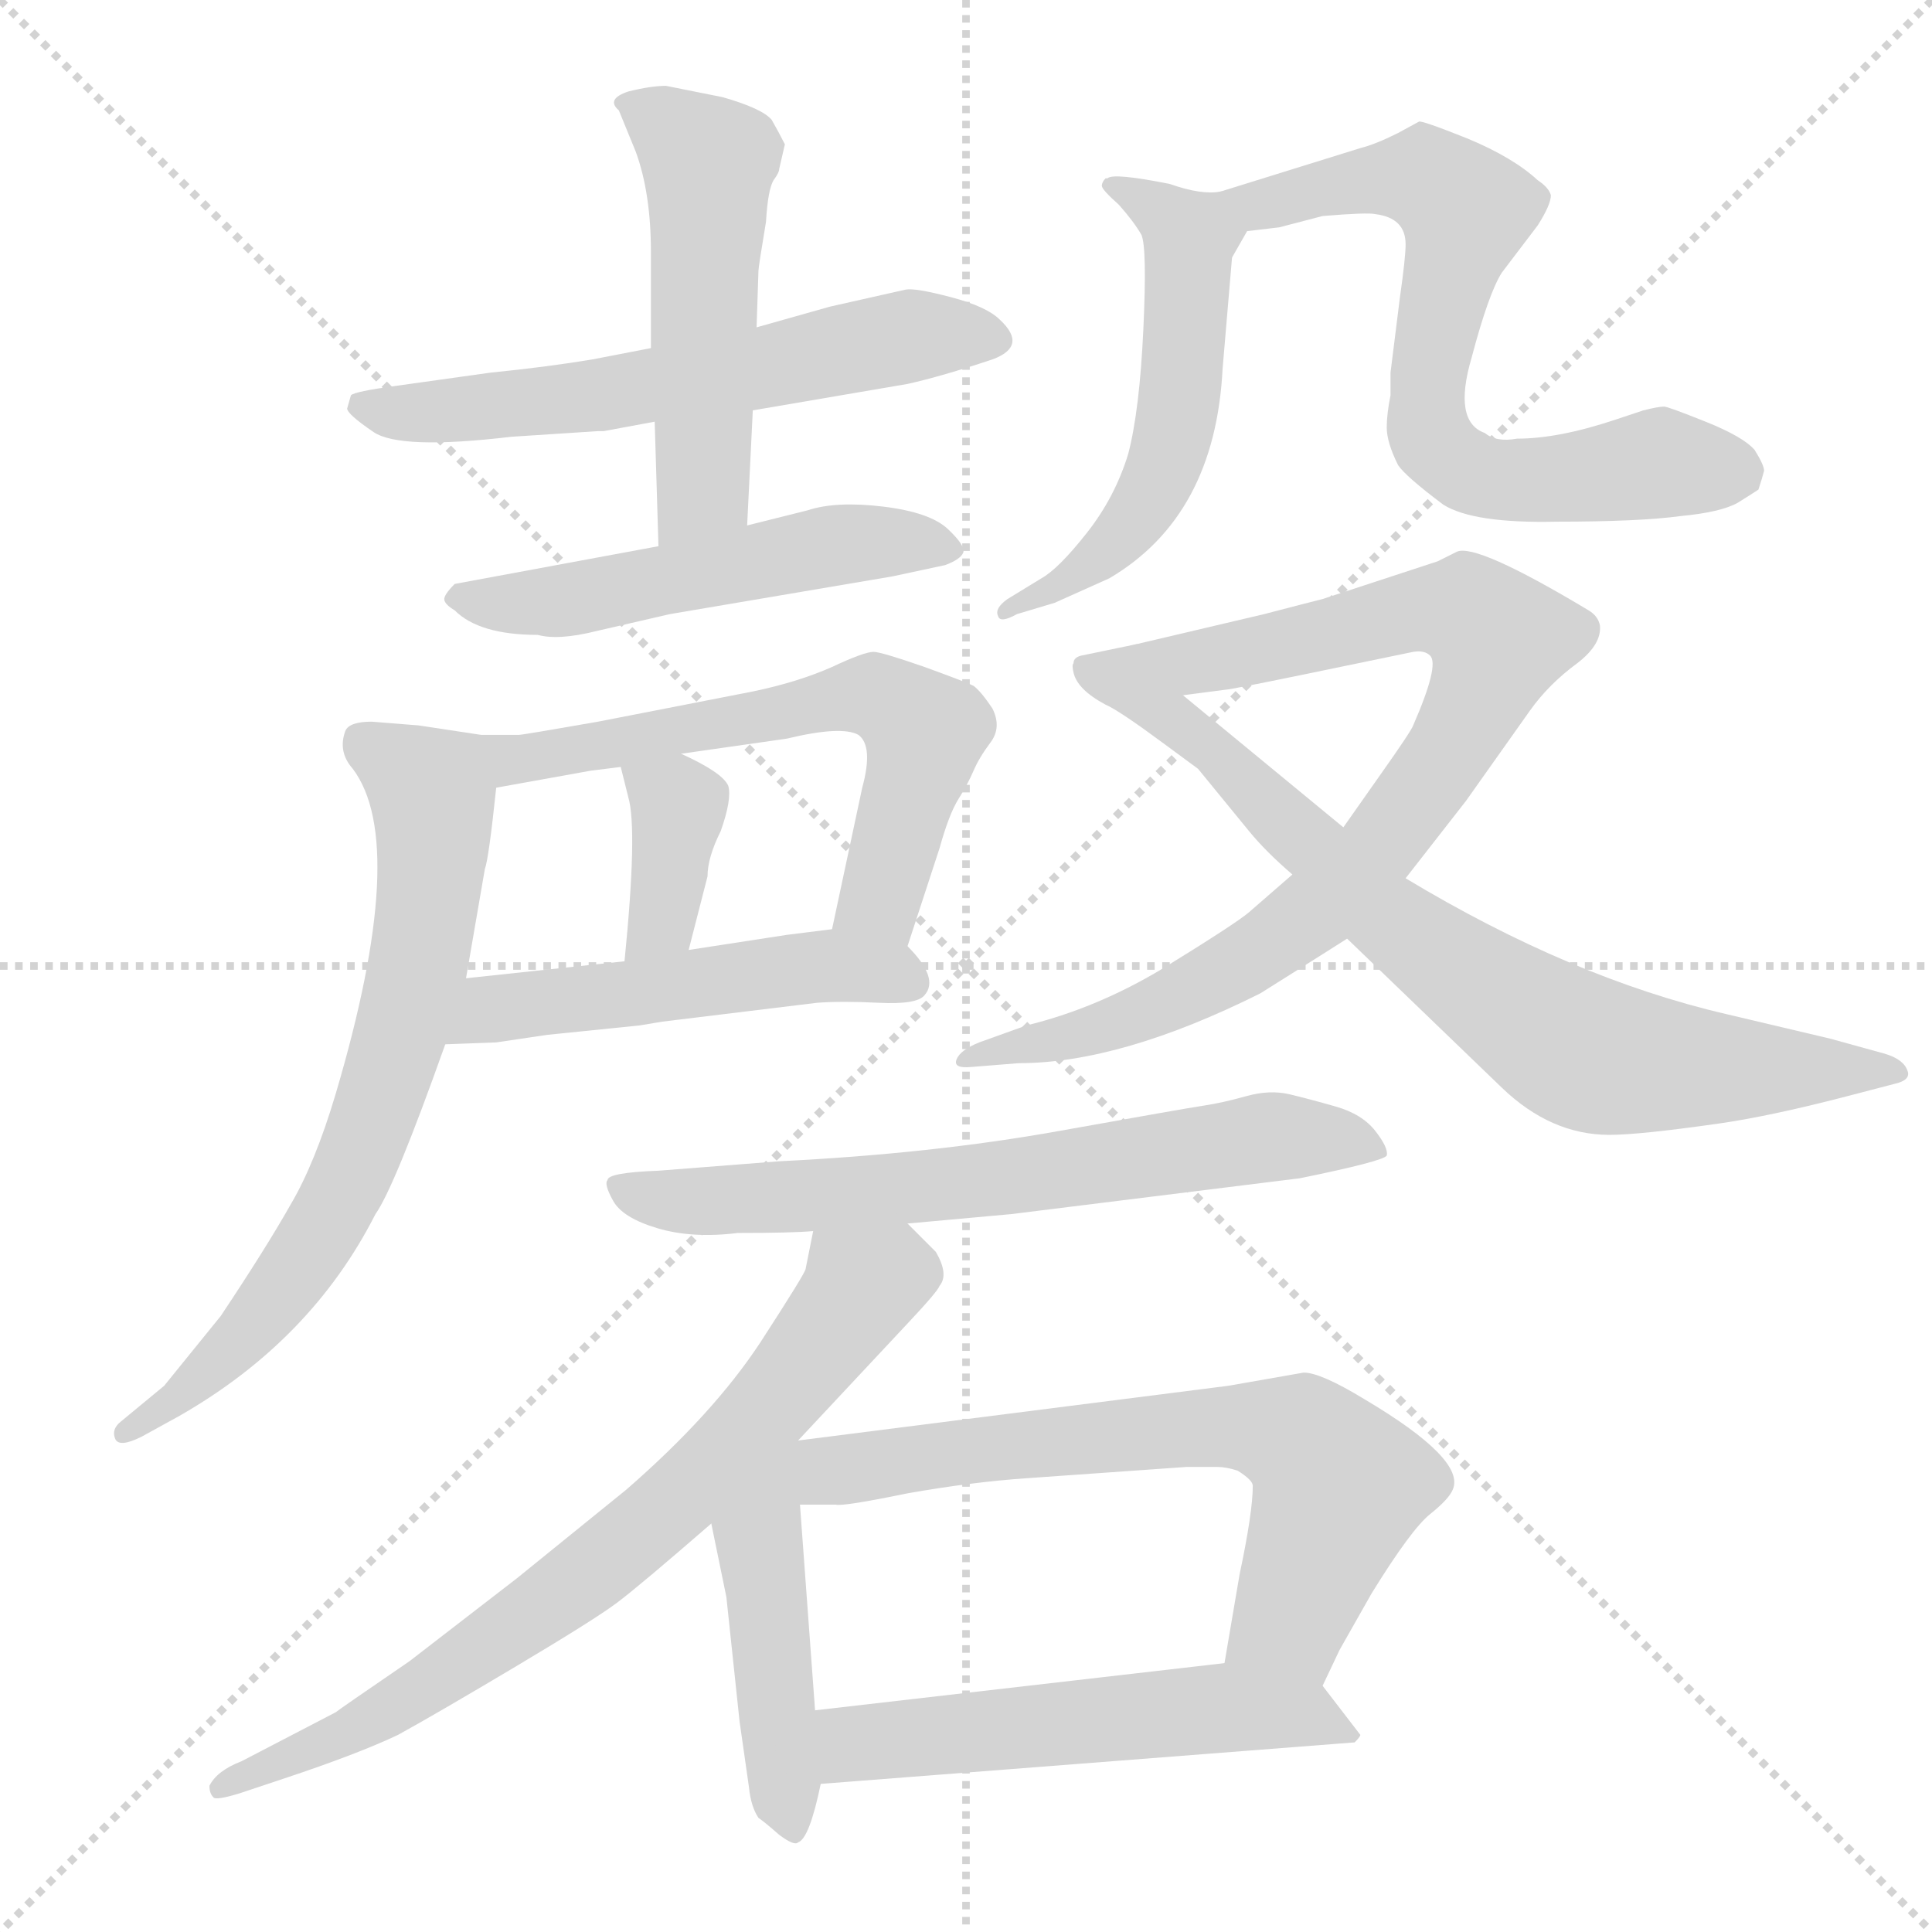 <svg xmlns="http://www.w3.org/2000/svg" version="1.1" viewBox="0 0 1024 1024">
  <g stroke="lightgray" stroke-dasharray="1,1" stroke-width="1" transform="scale(4, 4)">
    <line x1="0" y1="0" x2="256" y2="256" />
    <line x1="256" y1="0" x2="0" y2="256" />
    <line x1="128" y1="0" x2="128" y2="256" />
    <line x1="0" y1="128" x2="256" y2="128" />
  </g>
  <g transform="scale(1.0, -1.0) translate(0.0, -833.50)">
    <style type="text/css">
      
        @keyframes keyframes0 {
          from {
            stroke: blue;
            stroke-dashoffset: 595;
            stroke-width: 128;
          }
          66% {
            animation-timing-function: step-end;
            stroke: blue;
            stroke-dashoffset: 0;
            stroke-width: 128;
          }
          to {
            stroke: black;
            stroke-width: 1024;
          }
        }
        #make-me-a-hanzi-animation-0 {
          animation: keyframes0 0.734s both;
          animation-delay: 0s;
          animation-timing-function: linear;
        }
      
        @keyframes keyframes1 {
          from {
            stroke: blue;
            stroke-dashoffset: 502;
            stroke-width: 128;
          }
          62% {
            animation-timing-function: step-end;
            stroke: blue;
            stroke-dashoffset: 0;
            stroke-width: 128;
          }
          to {
            stroke: black;
            stroke-width: 1024;
          }
        }
        #make-me-a-hanzi-animation-1 {
          animation: keyframes1 0.659s both;
          animation-delay: 0.734s;
          animation-timing-function: linear;
        }
      
        @keyframes keyframes2 {
          from {
            stroke: blue;
            stroke-dashoffset: 517;
            stroke-width: 128;
          }
          63% {
            animation-timing-function: step-end;
            stroke: blue;
            stroke-dashoffset: 0;
            stroke-width: 128;
          }
          to {
            stroke: black;
            stroke-width: 1024;
          }
        }
        #make-me-a-hanzi-animation-2 {
          animation: keyframes2 0.671s both;
          animation-delay: 1.393s;
          animation-timing-function: linear;
        }
      
        @keyframes keyframes3 {
          from {
            stroke: blue;
            stroke-dashoffset: 608;
            stroke-width: 128;
          }
          66% {
            animation-timing-function: step-end;
            stroke: blue;
            stroke-dashoffset: 0;
            stroke-width: 128;
          }
          to {
            stroke: black;
            stroke-width: 1024;
          }
        }
        #make-me-a-hanzi-animation-3 {
          animation: keyframes3 0.745s both;
          animation-delay: 2.063s;
          animation-timing-function: linear;
        }
      
        @keyframes keyframes4 {
          from {
            stroke: blue;
            stroke-dashoffset: 367;
            stroke-width: 128;
          }
          54% {
            animation-timing-function: step-end;
            stroke: blue;
            stroke-dashoffset: 0;
            stroke-width: 128;
          }
          to {
            stroke: black;
            stroke-width: 1024;
          }
        }
        #make-me-a-hanzi-animation-4 {
          animation: keyframes4 0.549s both;
          animation-delay: 2.808s;
          animation-timing-function: linear;
        }
      
        @keyframes keyframes5 {
          from {
            stroke: blue;
            stroke-dashoffset: 503;
            stroke-width: 128;
          }
          62% {
            animation-timing-function: step-end;
            stroke: blue;
            stroke-dashoffset: 0;
            stroke-width: 128;
          }
          to {
            stroke: black;
            stroke-width: 1024;
          }
        }
        #make-me-a-hanzi-animation-5 {
          animation: keyframes5 0.659s both;
          animation-delay: 3.357s;
          animation-timing-function: linear;
        }
      
        @keyframes keyframes6 {
          from {
            stroke: blue;
            stroke-dashoffset: 692;
            stroke-width: 128;
          }
          69% {
            animation-timing-function: step-end;
            stroke: blue;
            stroke-dashoffset: 0;
            stroke-width: 128;
          }
          to {
            stroke: black;
            stroke-width: 1024;
          }
        }
        #make-me-a-hanzi-animation-6 {
          animation: keyframes6 0.813s both;
          animation-delay: 4.016s;
          animation-timing-function: linear;
        }
      
        @keyframes keyframes7 {
          from {
            stroke: blue;
            stroke-dashoffset: 546;
            stroke-width: 128;
          }
          64% {
            animation-timing-function: step-end;
            stroke: blue;
            stroke-dashoffset: 0;
            stroke-width: 128;
          }
          to {
            stroke: black;
            stroke-width: 1024;
          }
        }
        #make-me-a-hanzi-animation-7 {
          animation: keyframes7 0.694s both;
          animation-delay: 4.829s;
          animation-timing-function: linear;
        }
      
        @keyframes keyframes8 {
          from {
            stroke: blue;
            stroke-dashoffset: 686;
            stroke-width: 128;
          }
          69% {
            animation-timing-function: step-end;
            stroke: blue;
            stroke-dashoffset: 0;
            stroke-width: 128;
          }
          to {
            stroke: black;
            stroke-width: 1024;
          }
        }
        #make-me-a-hanzi-animation-8 {
          animation: keyframes8 0.808s both;
          animation-delay: 5.524s;
          animation-timing-function: linear;
        }
      
        @keyframes keyframes9 {
          from {
            stroke: blue;
            stroke-dashoffset: 829;
            stroke-width: 128;
          }
          73% {
            animation-timing-function: step-end;
            stroke: blue;
            stroke-dashoffset: 0;
            stroke-width: 128;
          }
          to {
            stroke: black;
            stroke-width: 1024;
          }
        }
        #make-me-a-hanzi-animation-9 {
          animation: keyframes9 0.925s both;
          animation-delay: 6.332s;
          animation-timing-function: linear;
        }
      
        @keyframes keyframes10 {
          from {
            stroke: blue;
            stroke-dashoffset: 756;
            stroke-width: 128;
          }
          71% {
            animation-timing-function: step-end;
            stroke: blue;
            stroke-dashoffset: 0;
            stroke-width: 128;
          }
          to {
            stroke: black;
            stroke-width: 1024;
          }
        }
        #make-me-a-hanzi-animation-10 {
          animation: keyframes10 0.865s both;
          animation-delay: 7.257s;
          animation-timing-function: linear;
        }
      
        @keyframes keyframes11 {
          from {
            stroke: blue;
            stroke-dashoffset: 660;
            stroke-width: 128;
          }
          68% {
            animation-timing-function: step-end;
            stroke: blue;
            stroke-dashoffset: 0;
            stroke-width: 128;
          }
          to {
            stroke: black;
            stroke-width: 1024;
          }
        }
        #make-me-a-hanzi-animation-11 {
          animation: keyframes11 0.787s both;
          animation-delay: 8.122s;
          animation-timing-function: linear;
        }
      
        @keyframes keyframes12 {
          from {
            stroke: blue;
            stroke-dashoffset: 721;
            stroke-width: 128;
          }
          70% {
            animation-timing-function: step-end;
            stroke: blue;
            stroke-dashoffset: 0;
            stroke-width: 128;
          }
          to {
            stroke: black;
            stroke-width: 1024;
          }
        }
        #make-me-a-hanzi-animation-12 {
          animation: keyframes12 0.837s both;
          animation-delay: 8.909s;
          animation-timing-function: linear;
        }
      
        @keyframes keyframes13 {
          from {
            stroke: blue;
            stroke-dashoffset: 460;
            stroke-width: 128;
          }
          60% {
            animation-timing-function: step-end;
            stroke: blue;
            stroke-dashoffset: 0;
            stroke-width: 128;
          }
          to {
            stroke: black;
            stroke-width: 1024;
          }
        }
        #make-me-a-hanzi-animation-13 {
          animation: keyframes13 0.624s both;
          animation-delay: 9.746s;
          animation-timing-function: linear;
        }
      
        @keyframes keyframes14 {
          from {
            stroke: blue;
            stroke-dashoffset: 663;
            stroke-width: 128;
          }
          68% {
            animation-timing-function: step-end;
            stroke: blue;
            stroke-dashoffset: 0;
            stroke-width: 128;
          }
          to {
            stroke: black;
            stroke-width: 1024;
          }
        }
        #make-me-a-hanzi-animation-14 {
          animation: keyframes14 0.79s both;
          animation-delay: 10.37s;
          animation-timing-function: linear;
        }
      
        @keyframes keyframes15 {
          from {
            stroke: blue;
            stroke-dashoffset: 537;
            stroke-width: 128;
          }
          64% {
            animation-timing-function: step-end;
            stroke: blue;
            stroke-dashoffset: 0;
            stroke-width: 128;
          }
          to {
            stroke: black;
            stroke-width: 1024;
          }
        }
        #make-me-a-hanzi-animation-15 {
          animation: keyframes15 0.687s both;
          animation-delay: 11.16s;
          animation-timing-function: linear;
        }
      
    </style>
    
      <path d="M 345 649 L 314 643 Q 290 639 260 636 L 210 629 Q 188 626 186 624 L 184 617 Q 184 614 198 604.5 Q 212 595 271 602 L 317 605 L 320 605 L 347 610 L 399 616 L 481 630 Q 499 634 526 643 Q 545 650 530 664 Q 523 671 504 676 Q 485 681 480 680 L 440 671 L 401 660 L 345 649 Z" fill="lightgray" />
    
      <path d="M 416 757 Q 413 763 409 770 Q 404 776 383 782 L 353 788 Q 345 788 333 785 Q 321 781 328 775 L 337 753 Q 345 731 345 700 L 345 649 L 347 610 L 349 544 C 350 514 395 525 396 555 L 399 616 L 401 660 L 402 690 Q 402 692 406 716 Q 407 733 410 738 Q 413 742 413 744 L 416 757 Z" fill="lightgray" />
    
      <path d="M 349 544 L 241 524 Q 235 518 235.5 515.5 Q 236 513 241 510 Q 254 497 285 497 Q 296 494 316 499 L 355 508 L 473 528 L 501 534 Q 509 537 510.5 540.5 Q 512 544 502.5 553 Q 493 562 468 565 Q 443 568 428 563 L 396 555 L 349 544 Z" fill="lightgray" />
    
      <path d="M 481 332 L 498 384 Q 503 402 508 410 Q 513 418 516 425 Q 519 432 525 440 Q 531 448 526 458 Q 520 467 516 470 Q 512 472 490 480 Q 467 488 463 488 Q 458 488 441 480 Q 423 472 399 467 L 317 451 Q 277 444 275 444 L 255 444 C 225 444 233 411 263 416 L 313 425 L 329 427 L 361 434 L 417 442 Q 446 449 455 444 Q 463 438 457 416 L 441 341 C 435 312 472 303 481 332 Z" fill="lightgray" />
    
      <path d="M 329 427 L 333 411 Q 338 394 331 324 C 328 294 358 301 365 330 L 375 369 Q 375 379 382 393 Q 388 410 386 417 Q 383 424 361 434 C 334 447 323 452 329 427 Z" fill="lightgray" />
    
      <path d="M 236 280 L 263 281 L 290 285 L 339 290 L 351 292 L 433 302 Q 446 303 466 302 Q 486 301 490 306 Q 498 315 481 332 C 470 345 470 345 441 341 L 417 338 L 365 330 L 331 324 L 247 315 C 217 312 206 279 236 280 Z" fill="lightgray" />
    
      <path d="M 255 444 L 222 449 L 197 451 Q 185 451 183 446 Q 179 435 187 426 Q 217 386 178 254 Q 167 217 154 195 Q 141 172 117 136 L 87 99 L 64 80 Q 59 76 61 71 Q 63 66 75 72 L 95 83 Q 165 123 199 190 Q 209 204 236 280 L 247 315 L 257 373 Q 259 378 263 416 C 266 442 266 442 255 444 Z" fill="lightgray" />
    
      <path d="M 647 732 Q 637 730 620 736 Q 590 742 587 739 L 586 739 Q 584 737 584 735 Q 584 733 593 725 Q 601 716 605 709 Q 608 702 606 659 Q 604 616 598 593 Q 591 570 576 551 Q 561 532 552 527 L 534 516 Q 527 511 529 507 Q 530 503 539 508 L 559 514 L 588 527 Q 644 560 648 638 L 653 697 C 656 727 656 732 647 732 Z" fill="lightgray" />
    
      <path d="M 737 624 Q 735 614 735 607 Q 735 599 741 587 Q 745 581 765 566 Q 781 556 825 557 Q 869 557 891 560 Q 912 562 921 567 Q 929 572 932 574 Q 934 580 935 584 Q 935 587 930 595 Q 924 602 904 610 Q 884 618 882 618 Q 879 618 871 616 L 856 611 Q 826 601 804 601 Q 793 599 787 604 Q 770 610 780 644 Q 789 678 796 689 L 815 714 Q 822 725 822 730 Q 821 734 815 738 Q 802 750 778 760 Q 753 770 752 769 L 741 763 Q 729 757 721 755 L 647 732 C 618 723 638 671 653 697 L 661 711 L 678 713 L 701 719 Q 725 721 729 720 Q 745 718 745 704 Q 745 697 742 676 L 737 636 L 737 624 Z" fill="lightgray" />
    
      <path d="M 762 536 L 701 516 Q 693 514 670 508 L 602 492 C 573 485 597 461 627 465 L 650 468 Q 652 468 691 476 L 749 488 Q 755 489 758 486 Q 763 481 749 449 Q 748 446 731 422 L 712 395 L 685 370 L 662 350 Q 655 344 616 320 Q 581 299 544 290 L 519 281 Q 509 277 507 272 Q 505 267 515 268 L 540 270 Q 594 270 668 307 Q 711 334 714 336 L 745 368 L 777 409 L 811 457 Q 821 471 836 482 Q 849 492 848 502 Q 847 507 842 510 Q 782 546 772 541 L 762 536 Z" fill="lightgray" />
    
      <path d="M 602 492 L 573 486 Q 569 485 569 482 Q 568 481 569 477 Q 571 468 586 460 Q 593 457 616 440 L 635 426 L 662 393 Q 671 382 685 370 L 714 336 L 796 257 Q 822 232 853 232 Q 869 232 911 238 Q 939 242 981 253 L 1004 259 Q 1013 261 1011 266 Q 1009 272 999 275 L 970 283 L 915 296 Q 833 315 745 368 L 712 395 L 627 465 C 604 484 608 493 602 492 Z" fill="lightgray" />
    
      <path d="M 481 185 L 536 190 L 689 209 Q 733 218 735 221 Q 736 225 729 234 Q 722 243 708 247 Q 694 251 683.5 253.5 Q 673 256 660.5 252.5 Q 648 249 638 247.5 Q 628 246 561 234 Q 494 222 413 218 L 349 213 Q 322 212 322 208 Q 320 206 325 197 Q 330 188 348.5 182.5 Q 367 177 391 180 Q 420 180 431 181 L 481 185 Z" fill="lightgray" />
    
      <path d="M 423 70 L 481 132 Q 497 149 498 152 Q 503 158 496 170 L 481 185 C 460 206 437 210 431 181 L 427 161 Q 427 159 403 122 Q 378 84 332 44 L 274 -3 L 217 -47 Q 179 -73 178 -74 L 128 -100 Q 115 -105 111 -113 Q 111 -117 113 -119 Q 114 -121 127 -117 L 151 -109 Q 190 -96 211 -86 Q 231 -75 273 -50 Q 315 -25 327 -16 Q 339 -7 377 26 L 423 70 Z" fill="lightgray" />
    
      <path d="M 377 26 L 385 -13 L 392 -79 L 397 -114 Q 398 -124 402 -130 Q 405 -132 413 -139 Q 421 -145 423 -143 Q 429 -141 435 -112 L 432 -73 L 424 36 C 421 83 359 113 377 26 Z" fill="lightgray" />
    
      <path d="M 544 50 L 629 56 L 645 56 Q 650 56 656 54 Q 664 49 664 46 Q 664 32 657 -1 L 649 -48 C 644 -78 688 -87 701 -60 L 710 -41 L 727 -11 Q 748 23 758 31 Q 768 39 770 44 Q 777 60 723 92 Q 700 106 691 106 L 651 99 L 423 70 C 393 66 394 36 424 36 L 443 36 Q 447 35 481 42 Q 515 48 544 50 Z" fill="lightgray" />
    
      <path d="M 435 -112 L 718 -90 Q 721 -87 721 -86 L 701 -60 C 688 -43 679 -45 649 -48 L 432 -73 C 402 -76 405 -114 435 -112 Z" fill="lightgray" />
    
    
      <clipPath id="make-me-a-hanzi-clip-0">
        <path d="M 345 649 L 314 643 Q 290 639 260 636 L 210 629 Q 188 626 186 624 L 184 617 Q 184 614 198 604.5 Q 212 595 271 602 L 317 605 L 320 605 L 347 610 L 399 616 L 481 630 Q 499 634 526 643 Q 545 650 530 664 Q 523 671 504 676 Q 485 681 480 680 L 440 671 L 401 660 L 345 649 Z" />
      </clipPath>
      <path clip-path="url(#make-me-a-hanzi-clip-0)" d="M 191 619 L 213 614 L 278 619 L 479 655 L 526 654" fill="none" id="make-me-a-hanzi-animation-0" stroke-dasharray="467 934" stroke-linecap="round" />
    
      <clipPath id="make-me-a-hanzi-clip-1">
        <path d="M 416 757 Q 413 763 409 770 Q 404 776 383 782 L 353 788 Q 345 788 333 785 Q 321 781 328 775 L 337 753 Q 345 731 345 700 L 345 649 L 347 610 L 349 544 C 350 514 395 525 396 555 L 399 616 L 401 660 L 402 690 Q 402 692 406 716 Q 407 733 410 738 Q 413 742 413 744 L 416 757 Z" />
      </clipPath>
      <path clip-path="url(#make-me-a-hanzi-clip-1)" d="M 341 774 L 376 747 L 373 579 L 354 551" fill="none" id="make-me-a-hanzi-animation-1" stroke-dasharray="374 748" stroke-linecap="round" />
    
      <clipPath id="make-me-a-hanzi-clip-2">
        <path d="M 349 544 L 241 524 Q 235 518 235.5 515.5 Q 236 513 241 510 Q 254 497 285 497 Q 296 494 316 499 L 355 508 L 473 528 L 501 534 Q 509 537 510.5 540.5 Q 512 544 502.5 553 Q 493 562 468 565 Q 443 568 428 563 L 396 555 L 349 544 Z" />
      </clipPath>
      <path clip-path="url(#make-me-a-hanzi-clip-2)" d="M 243 517 L 304 515 L 438 544 L 501 544" fill="none" id="make-me-a-hanzi-animation-2" stroke-dasharray="389 778" stroke-linecap="round" />
    
      <clipPath id="make-me-a-hanzi-clip-3">
        <path d="M 481 332 L 498 384 Q 503 402 508 410 Q 513 418 516 425 Q 519 432 525 440 Q 531 448 526 458 Q 520 467 516 470 Q 512 472 490 480 Q 467 488 463 488 Q 458 488 441 480 Q 423 472 399 467 L 317 451 Q 277 444 275 444 L 255 444 C 225 444 233 411 263 416 L 313 425 L 329 427 L 361 434 L 417 442 Q 446 449 455 444 Q 463 438 457 416 L 441 341 C 435 312 472 303 481 332 Z" />
      </clipPath>
      <path clip-path="url(#make-me-a-hanzi-clip-3)" d="M 260 438 L 280 431 L 456 465 L 473 461 L 490 443 L 465 356 L 449 347" fill="none" id="make-me-a-hanzi-animation-3" stroke-dasharray="480 960" stroke-linecap="round" />
    
      <clipPath id="make-me-a-hanzi-clip-4">
        <path d="M 329 427 L 333 411 Q 338 394 331 324 C 328 294 358 301 365 330 L 375 369 Q 375 379 382 393 Q 388 410 386 417 Q 383 424 361 434 C 334 447 323 452 329 427 Z" />
      </clipPath>
      <path clip-path="url(#make-me-a-hanzi-clip-4)" d="M 335 424 L 360 406 L 351 346 L 335 335" fill="none" id="make-me-a-hanzi-animation-4" stroke-dasharray="239 478" stroke-linecap="round" />
    
      <clipPath id="make-me-a-hanzi-clip-5">
        <path d="M 236 280 L 263 281 L 290 285 L 339 290 L 351 292 L 433 302 Q 446 303 466 302 Q 486 301 490 306 Q 498 315 481 332 C 470 345 470 345 441 341 L 417 338 L 365 330 L 331 324 L 247 315 C 217 312 206 279 236 280 Z" />
      </clipPath>
      <path clip-path="url(#make-me-a-hanzi-clip-5)" d="M 243 284 L 261 299 L 374 314 L 444 322 L 482 313" fill="none" id="make-me-a-hanzi-animation-5" stroke-dasharray="375 750" stroke-linecap="round" />
    
      <clipPath id="make-me-a-hanzi-clip-6">
        <path d="M 255 444 L 222 449 L 197 451 Q 185 451 183 446 Q 179 435 187 426 Q 217 386 178 254 Q 167 217 154 195 Q 141 172 117 136 L 87 99 L 64 80 Q 59 76 61 71 Q 63 66 75 72 L 95 83 Q 165 123 199 190 Q 209 204 236 280 L 247 315 L 257 373 Q 259 378 263 416 C 266 442 266 442 255 444 Z" />
      </clipPath>
      <path clip-path="url(#make-me-a-hanzi-clip-6)" d="M 193 440 L 230 409 L 225 341 L 210 278 L 178 193 L 155 158 L 120 115 L 68 74" fill="none" id="make-me-a-hanzi-animation-6" stroke-dasharray="564 1128" stroke-linecap="round" />
    
      <clipPath id="make-me-a-hanzi-clip-7">
        <path d="M 647 732 Q 637 730 620 736 Q 590 742 587 739 L 586 739 Q 584 737 584 735 Q 584 733 593 725 Q 601 716 605 709 Q 608 702 606 659 Q 604 616 598 593 Q 591 570 576 551 Q 561 532 552 527 L 534 516 Q 527 511 529 507 Q 530 503 539 508 L 559 514 L 588 527 Q 644 560 648 638 L 653 697 C 656 727 656 732 647 732 Z" />
      </clipPath>
      <path clip-path="url(#make-me-a-hanzi-clip-7)" d="M 587 736 L 610 727 L 628 710 L 630 677 L 621 600 L 612 574 L 588 542 L 534 510" fill="none" id="make-me-a-hanzi-animation-7" stroke-dasharray="418 836" stroke-linecap="round" />
    
      <clipPath id="make-me-a-hanzi-clip-8">
        <path d="M 737 624 Q 735 614 735 607 Q 735 599 741 587 Q 745 581 765 566 Q 781 556 825 557 Q 869 557 891 560 Q 912 562 921 567 Q 929 572 932 574 Q 934 580 935 584 Q 935 587 930 595 Q 924 602 904 610 Q 884 618 882 618 Q 879 618 871 616 L 856 611 Q 826 601 804 601 Q 793 599 787 604 Q 770 610 780 644 Q 789 678 796 689 L 815 714 Q 822 725 822 730 Q 821 734 815 738 Q 802 750 778 760 Q 753 770 752 769 L 741 763 Q 729 757 721 755 L 647 732 C 618 723 638 671 653 697 L 661 711 L 678 713 L 701 719 Q 725 721 729 720 Q 745 718 745 704 Q 745 697 742 676 L 737 636 L 737 624 Z" />
      </clipPath>
      <path clip-path="url(#make-me-a-hanzi-clip-8)" d="M 656 709 L 655 715 L 673 727 L 718 738 L 758 738 L 776 722 L 756 630 L 757 606 L 770 589 L 786 580 L 815 578 L 880 588 L 919 583" fill="none" id="make-me-a-hanzi-animation-8" stroke-dasharray="558 1116" stroke-linecap="round" />
    
      <clipPath id="make-me-a-hanzi-clip-9">
        <path d="M 762 536 L 701 516 Q 693 514 670 508 L 602 492 C 573 485 597 461 627 465 L 650 468 Q 652 468 691 476 L 749 488 Q 755 489 758 486 Q 763 481 749 449 Q 748 446 731 422 L 712 395 L 685 370 L 662 350 Q 655 344 616 320 Q 581 299 544 290 L 519 281 Q 509 277 507 272 Q 505 267 515 268 L 540 270 Q 594 270 668 307 Q 711 334 714 336 L 745 368 L 777 409 L 811 457 Q 821 471 836 482 Q 849 492 848 502 Q 847 507 842 510 Q 782 546 772 541 L 762 536 Z" />
      </clipPath>
      <path clip-path="url(#make-me-a-hanzi-clip-9)" d="M 610 491 L 633 482 L 764 511 L 778 510 L 794 495 L 763 427 L 704 356 L 668 328 L 609 297 L 521 273 L 514 276" fill="none" id="make-me-a-hanzi-animation-9" stroke-dasharray="701 1402" stroke-linecap="round" />
    
      <clipPath id="make-me-a-hanzi-clip-10">
        <path d="M 602 492 L 573 486 Q 569 485 569 482 Q 568 481 569 477 Q 571 468 586 460 Q 593 457 616 440 L 635 426 L 662 393 Q 671 382 685 370 L 714 336 L 796 257 Q 822 232 853 232 Q 869 232 911 238 Q 939 242 981 253 L 1004 259 Q 1013 261 1011 266 Q 1009 272 999 275 L 970 283 L 915 296 Q 833 315 745 368 L 712 395 L 627 465 C 604 484 608 493 602 492 Z" />
      </clipPath>
      <path clip-path="url(#make-me-a-hanzi-clip-10)" d="M 576 480 L 597 473 L 625 451 L 746 338 L 838 277 L 897 267 L 1003 267" fill="none" id="make-me-a-hanzi-animation-10" stroke-dasharray="628 1256" stroke-linecap="round" />
    
      <clipPath id="make-me-a-hanzi-clip-11">
        <path d="M 481 185 L 536 190 L 689 209 Q 733 218 735 221 Q 736 225 729 234 Q 722 243 708 247 Q 694 251 683.5 253.5 Q 673 256 660.5 252.5 Q 648 249 638 247.5 Q 628 246 561 234 Q 494 222 413 218 L 349 213 Q 322 212 322 208 Q 320 206 325 197 Q 330 188 348.5 182.5 Q 367 177 391 180 Q 420 180 431 181 L 481 185 Z" />
      </clipPath>
      <path clip-path="url(#make-me-a-hanzi-clip-11)" d="M 328 204 L 382 197 L 541 210 L 670 231 L 729 226" fill="none" id="make-me-a-hanzi-animation-11" stroke-dasharray="532 1064" stroke-linecap="round" />
    
      <clipPath id="make-me-a-hanzi-clip-12">
        <path d="M 423 70 L 481 132 Q 497 149 498 152 Q 503 158 496 170 L 481 185 C 460 206 437 210 431 181 L 427 161 Q 427 159 403 122 Q 378 84 332 44 L 274 -3 L 217 -47 Q 179 -73 178 -74 L 128 -100 Q 115 -105 111 -113 Q 111 -117 113 -119 Q 114 -121 127 -117 L 151 -109 Q 190 -96 211 -86 Q 231 -75 273 -50 Q 315 -25 327 -16 Q 339 -7 377 26 L 423 70 Z" />
      </clipPath>
      <path clip-path="url(#make-me-a-hanzi-clip-12)" d="M 485 160 L 457 152 L 389 68 L 274 -29 L 188 -83 L 119 -114" fill="none" id="make-me-a-hanzi-animation-12" stroke-dasharray="593 1186" stroke-linecap="round" />
    
      <clipPath id="make-me-a-hanzi-clip-13">
        <path d="M 377 26 L 385 -13 L 392 -79 L 397 -114 Q 398 -124 402 -130 Q 405 -132 413 -139 Q 421 -145 423 -143 Q 429 -141 435 -112 L 432 -73 L 424 36 C 421 83 359 113 377 26 Z" />
      </clipPath>
      <path clip-path="url(#make-me-a-hanzi-clip-13)" d="M 418 64 L 402 18 L 420 -136" fill="none" id="make-me-a-hanzi-animation-13" stroke-dasharray="332 664" stroke-linecap="round" />
    
      <clipPath id="make-me-a-hanzi-clip-14">
        <path d="M 544 50 L 629 56 L 645 56 Q 650 56 656 54 Q 664 49 664 46 Q 664 32 657 -1 L 649 -48 C 644 -78 688 -87 701 -60 L 710 -41 L 727 -11 Q 748 23 758 31 Q 768 39 770 44 Q 777 60 723 92 Q 700 106 691 106 L 651 99 L 423 70 C 393 66 394 36 424 36 L 443 36 Q 447 35 481 42 Q 515 48 544 50 Z" />
      </clipPath>
      <path clip-path="url(#make-me-a-hanzi-clip-14)" d="M 429 42 L 441 54 L 539 68 L 646 78 L 690 70 L 710 47 L 684 -25 L 657 -41" fill="none" id="make-me-a-hanzi-animation-14" stroke-dasharray="535 1070" stroke-linecap="round" />
    
      <clipPath id="make-me-a-hanzi-clip-15">
        <path d="M 435 -112 L 718 -90 Q 721 -87 721 -86 L 701 -60 C 688 -43 679 -45 649 -48 L 432 -73 C 402 -76 405 -114 435 -112 Z" />
      </clipPath>
      <path clip-path="url(#make-me-a-hanzi-clip-15)" d="M 442 -105 L 457 -90 L 644 -72 L 691 -75 L 714 -84" fill="none" id="make-me-a-hanzi-animation-15" stroke-dasharray="409 818" stroke-linecap="round" />
    
  </g>
</svg>